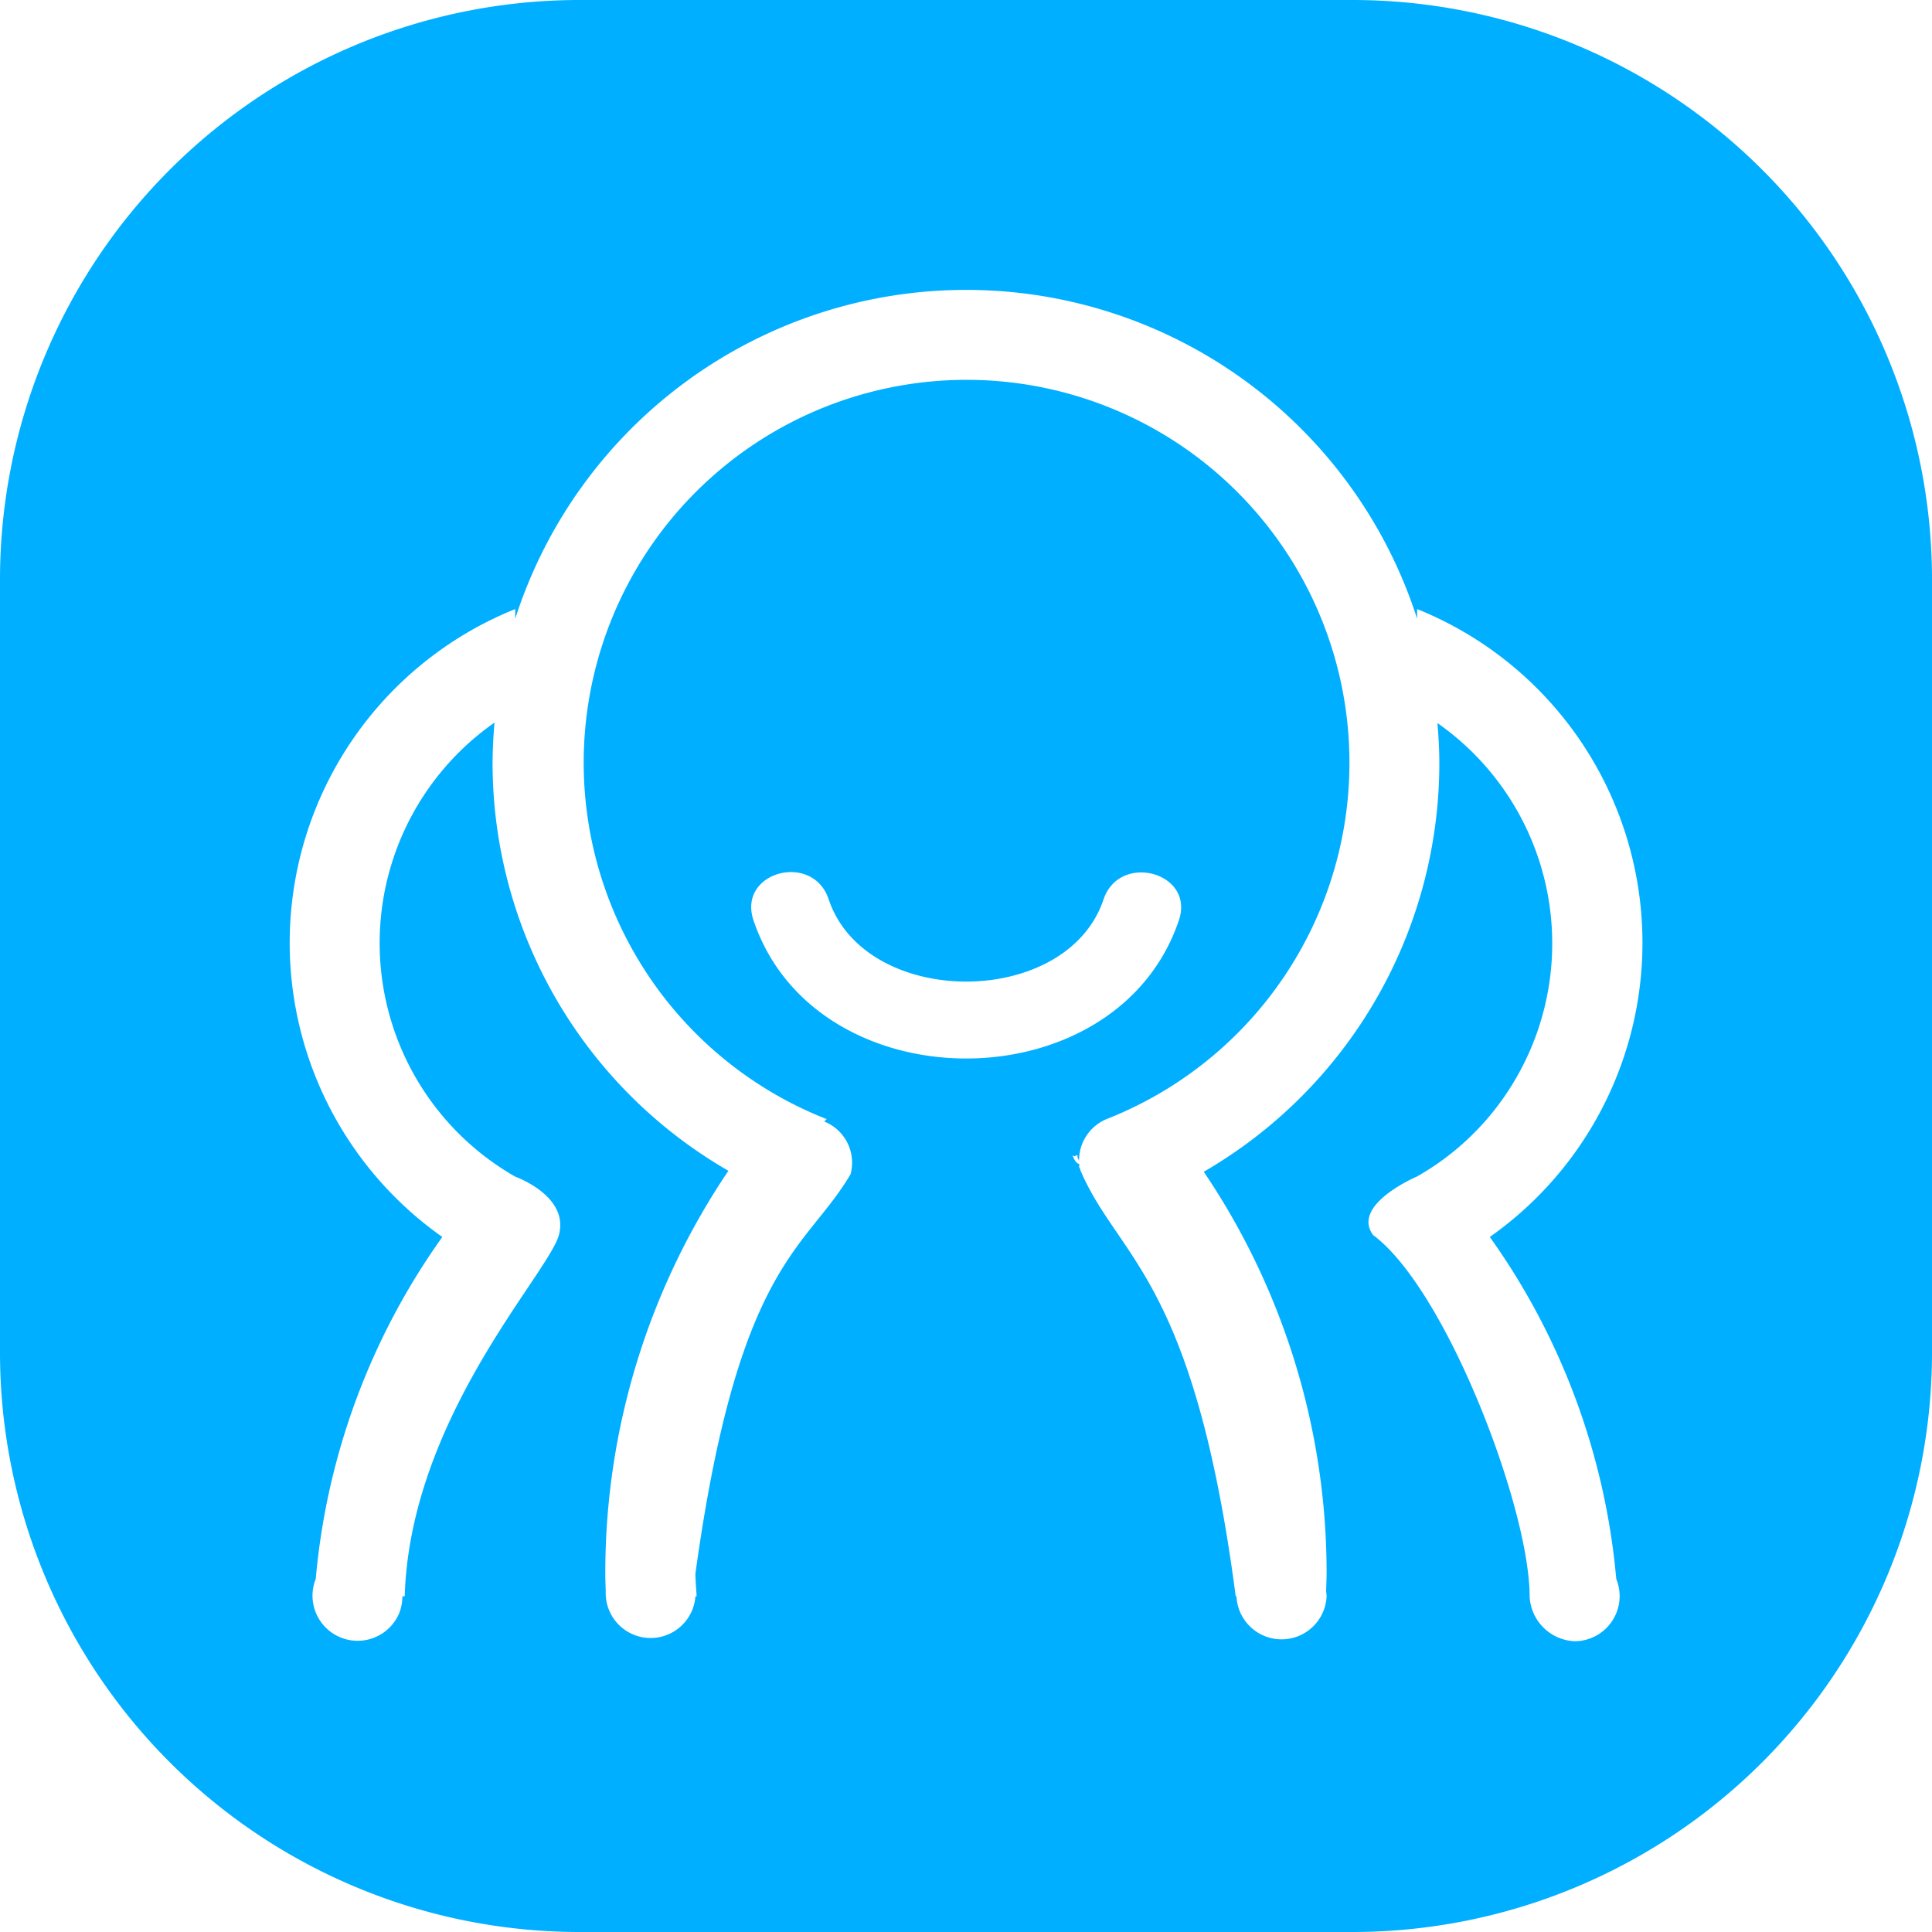 <svg xmlns="http://www.w3.org/2000/svg" width="40" height="40" viewBox="0 0 40 40">
  <defs>
    <style>
      .cls-1 {
        fill: #00afff;
        fill-rule: evenodd;
      }
    </style>
  </defs>
  <path id="icon-huoban" class="cls-1" d="M108,2348H92a12,12,0,0,1-12-12v-16a12,12,0,0,1,12-12h16a12,12,0,0,1,12,12v16A12,12,0,0,1,108,2348Zm1.34-27.39v0.2a9.806,9.806,0,0,0-18.673,0v-0.2a7.448,7.448,0,0,0-1.509,13,14.372,14.372,0,0,0-2.621,7.08,0.934,0.934,0,0,0,1.719.73,0.941,0.941,0,0,0,.075-0.37h0.048c0.114-3.7,2.971-6.67,3.192-7.48s-0.906-1.21-.906-1.21a5.57,5.57,0,0,1-.426-9.4c-0.026.28-.039,0.55-0.041,0.83a9.751,9.751,0,0,0,4.883,8.45,14.859,14.859,0,0,0-2.549,8.34c0,0.13.006,0.25,0.009,0.37a0.93,0.93,0,0,0,1.857.1h0.025c-0.007-.16-0.025-0.31-0.025-0.47,0.89-6.46,2.294-6.7,3.212-8.27a0.917,0.917,0,0,0-.545-1.09l0.05-.05a7.927,7.927,0,1,1,5.819-.01,0.926,0.926,0,0,0-.593.89,0.167,0.167,0,0,0-.031-0.08h0s0-.01,0-0.01,0-.03-0.009-0.05l-0.046.03a0.1,0.1,0,0,1-.05-0.02,0.123,0.123,0,0,0,.02.04l0,0.01h0c0.043,0.09.1,0.14,0.119,0.12,0,0.03,0,.07,0,0.1l0.014-.02,0.007,0.05c0.777,1.84,2.352,2.21,3.219,8.83H105.6a0.934,0.934,0,0,0,1.866,0,0.686,0.686,0,0,0-.009-0.09c0-.13.009-0.25,0.009-0.38a14.839,14.839,0,0,0-2.543-8.32,9.781,9.781,0,0,0,4.877-8.47c0-.27-0.017-0.55-0.04-0.82a5.568,5.568,0,0,1,1.368,7.76,5.489,5.489,0,0,1-1.794,1.63s-1.367.58-.906,1.21c1.51,1.12,3.241,5.65,3.241,7.48a0.975,0.975,0,0,0,.932.93,0.935,0.935,0,0,0,.862-1.29,14.383,14.383,0,0,0-2.618-7.08h0A7.449,7.449,0,0,0,109.34,2320.61Zm-4.931,6.44h0c0.33-.99-1.23-1.41-1.561-0.43-0.759,2.27-4.928,2.27-5.691,0-0.329-.99-1.891-0.57-1.558.43C96.882,2330.87,103.123,2330.87,104.409,2327.05Z" transform="translate(-80 -2308)"/>
</svg>
